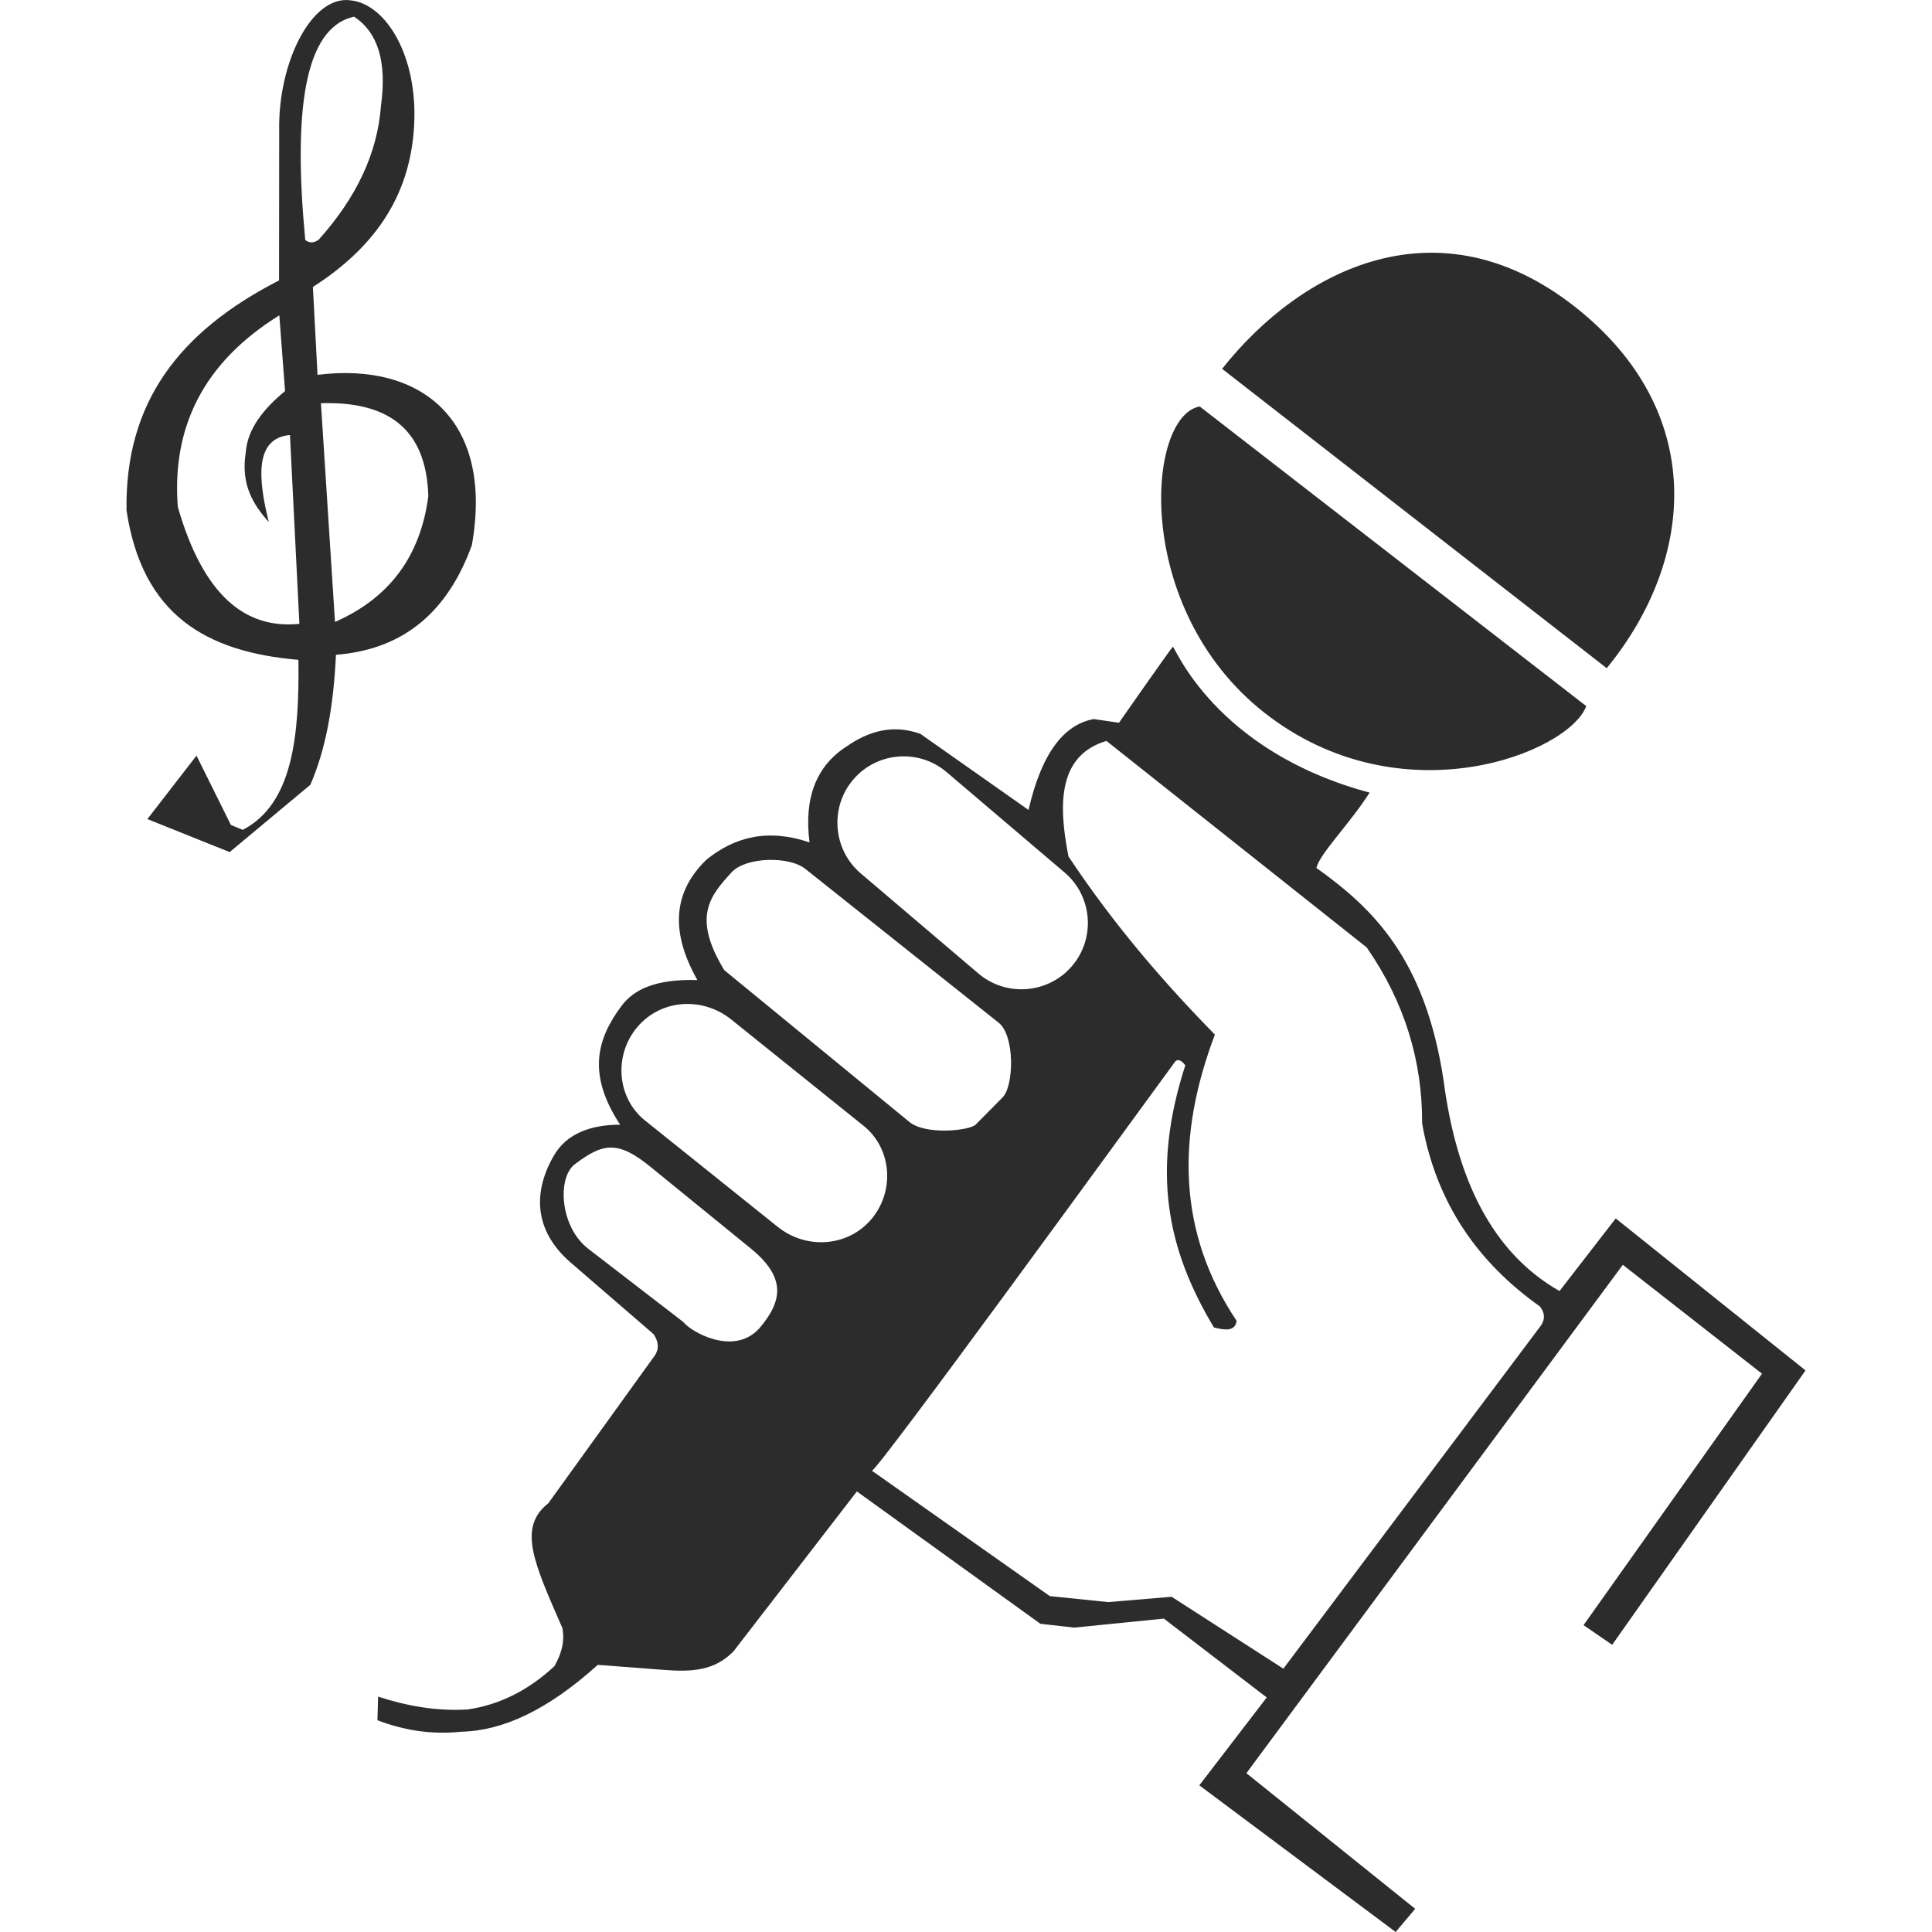 <?xml version="1.0" standalone="no"?><!DOCTYPE svg PUBLIC "-//W3C//DTD SVG 1.1//EN" "http://www.w3.org/Graphics/SVG/1.1/DTD/svg11.dtd"><svg t="1728827368907" class="icon" viewBox="0 0 1024 1024" version="1.1" xmlns="http://www.w3.org/2000/svg" p-id="16477" xmlns:xlink="http://www.w3.org/1999/xlink" width="200" height="200"><path d="M621.638 342.795c0.94-0.434 21.984 55.249 104.278 77.305-10.485 16.56-26.25 32.036-28.202 39.918 30.082 21.478 57.634 48.161 67.396 112.522 6.798 51.995 25.455 91.261 61.467 111.727l29.794-38.472 100.59 80.559-102.47 145.424-15.186-10.413 94.588-133.276-73.76-57.707-199.517 269.444 89.454 71.882-10.341 12.293L635.668 946.261l35.724-46.57-54.526-41.797-47.511 4.772-17.935-2.024-97.263-70.145-65.445 84.826c-10.124 10.196-21.839 10.991-37.748 9.69l-34.133-2.603c-26.467 23.936-50.331 34.928-72.242 35.434-15.837 1.663-30.589-0.724-44.545-6.075l0.361-12.51c14.825 4.773 30.372 7.81 47.438 6.798 16.343-2.387 31.746-9.69 45.993-22.924 3.327-5.93 5.64-12.293 4.267-20.176-15.258-34.855-23.791-53.369-7.448-66.24l56.333-78.172c2.387-3.399 2.169-7.231-0.506-11.354l-43.967-37.965c-18.585-16.054-20.754-36.013-9.184-56.333 6.797-12.149 19.887-16.777 35.362-16.777-17.427-26.467-12.582-45.269 0.796-63.058 6.509-8.678 18.151-14.245 40.135-13.595-13.595-24.08-13.957-45.703 4.845-63.854 14.752-11.86 32.18-16.705 54.597-9.111-3.037-23.502 3.543-40.497 19.597-50.837 11.715-8.099 24.37-11.932 39.122-6.725l57.346 40.351c7.159-31.023 19.235-45.341 34.566-48.161l13.379 1.952c0-0.001 27.768-39.773 28.563-40.28M147.976 68.867l-0.072 79.763c-53.079 27.191-81.715 64.794-80.848 121.85 8.316 55.466 42.16 75.063 91.117 79.257 0.506 40.206-2.965 76.364-29.505 90.104l-6.291-2.603-18.223-36.736-26.034 33.626 43.606 17.5 42.738-35.651c8.244-18.73 12.366-42.16 13.595-68.915 37.603-2.965 59.805-24.515 72.026-58.069 11.715-66.023-26.467-97.263-81.787-90.321l-2.458-46.57c30.661-19.67 51.56-46.281 53.657-85.62 2.025-36.302-14.608-64.288-33.699-66.313-20.683-2.819-38.4 32.977-37.822 68.7m39.701-60.02c12.727 8.388 17.428 24.009 14.246 47.149-1.809 24.949-12.872 48.668-33.121 71.158-2.676 1.736-4.99 1.736-7.014 0-6.364-67.326-0.868-112.524 25.888-118.308m-17.573 204.867c34.855-1.084 55.899 12.945 56.912 49.246-4.121 31.818-20.609 54.019-49.463 66.674l-7.449-115.92zM158.679 330.647c-28.42 2.893-50.837-14.68-64.432-61.974-3.254-42.448 13.74-76.653 53.802-101.53l3.037 40.135c-11.643 9.618-19.887 20.104-20.827 32.47-2.748 17.427 4.122 27.769 12.221 37.025-5.785-23.285-7.521-44.546 11.209-46.209l4.99 100.083z m676.143-167.987c-72.242-56.839-144.847-20.466-187.078 32.831l203.855 158.659c47.511-58.07 53.224-136.387-16.776-191.49M670.016 377.652c72.314 56.839 161.479 21.478 170.735-3.399L635.884 215.449c-28.275 4.99-35.796 107.026 34.132 162.202M462.112 779.504l94.299 66.457 30.95 3.182 33.627-2.82 59.226 38.109 136.458-181.799c2.387-3.399 2.17-6.798-0.506-10.196-32.469-23.069-54.815-54.237-62.408-96.974 0.146-32.758-9.039-63.927-29.36-93.287l-137.976-109.484c-24.949 7.521-25.889 32.035-20.103 61.251 24.876 37.387 50.981 67.181 77.593 94.443-20.466 53.875-19.815 104.857 11.498 151.644-0.579 5.713-6.292 5.062-12.004 3.544-25.02-41.653-33.264-82.872-15.185-138.917 0 0-3.255-4.773-5.497-1.809-23.358 31.891-158.225 217.522-160.611 216.655M304.755 617.013c-9.473 7.014-8.172 33.121 7.087 44.908l50.33 38.76c3.616 4.845 26.395 18.44 40.207 3.471 12.655-14.825 14.246-27.19-4.555-42.521l-52.862-43.027c-17.646-14.463-25.528-12.655-40.207-1.591m147.449-203.783c-12.51 14.68-10.775 37.025 3.905 49.608l62.48 53.151c14.825 12.582 37.098 10.703 49.608-3.977 12.582-14.752 10.848-37.025-3.977-49.608l-62.481-53.151c-14.751-12.583-37.024-10.776-49.535 3.977m79.113 168.494c6.146-6.075 6.652-32.687-1.953-39.629l-102.541-81.572c-8.606-6.87-31.529-6.363-39.051 1.809-11.787 12.8-20.827 23.936-3.905 51.85l98.059 80.413c8.606 7.16 31.891 4.701 35.217 1.446l14.174-14.317z m-193.442-37.461c-12.582 14.752-11.136 37.46 3.978 49.608l70.29 56.333c15.042 12.149 37.097 10.775 49.608-3.905 12.582-14.752 11.064-37.532-4.049-49.608l-70.218-56.406c-15.114-12.076-37.025-10.774-49.608 3.978" fill="#2c2c2c" p-id="16478"></path></svg>